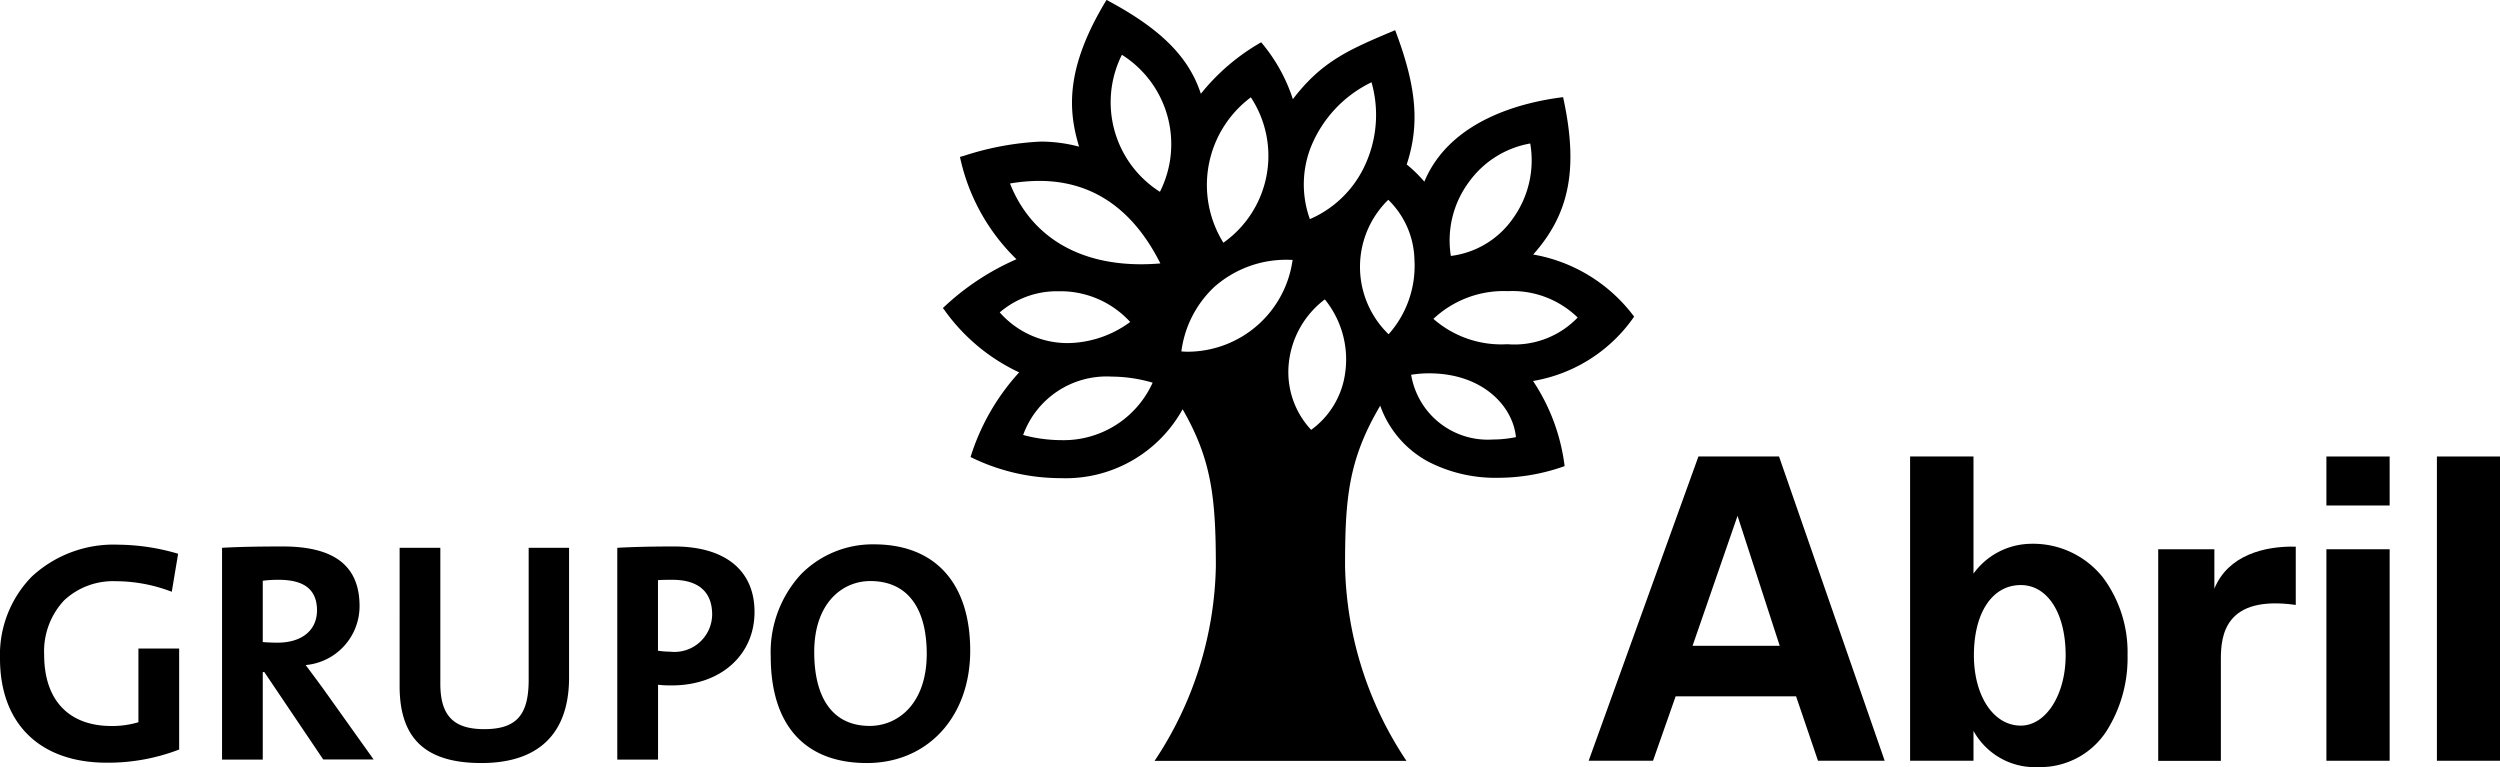 <svg viewBox="0 0 118.32 36.309" xmlns="http://www.w3.org/2000/svg">
<g transform="translate(-.006 -.111)" fill="#000" data-name="Group 17">
<path transform="translate(44.629 .112)" d="M21.938,36.009H10.021a17.151,17.151,0,0,0,2.9-9.2c0-3.317-.219-5.084-1.573-7.441a6.326,6.326,0,0,1-5.775,3.261,9.628,9.628,0,0,1-4.262-1,10.622,10.622,0,0,1,2.3-4.006A9.035,9.035,0,0,1,.055,14.645L0,14.581a11.981,11.981,0,0,1,3.485-2.313A9.509,9.509,0,0,1,.81,7.426l.2-.056A13.7,13.7,0,0,1,4.63,6.7a7.1,7.1,0,0,1,1.817.24c-.5-1.669-.694-3.667,1.3-6.945,2.554,1.358,3.889,2.687,4.464,4.442A10.007,10.007,0,0,1,15.066,2a7.98,7.98,0,0,1,1.5,2.693c1.38-1.81,2.683-2.358,4.841-3.265,1.017,2.678,1.17,4.46.547,6.355a6.416,6.416,0,0,1,.834.814c1.218-2.92,4.638-3.762,6.567-4,.733,3.343.323,5.5-1.415,7.448a7.575,7.575,0,0,1,4.777,2.94,7.286,7.286,0,0,1-4.784,3.045,9.313,9.313,0,0,1,1.494,4.029,9.356,9.356,0,0,1-3.153.553,6.924,6.924,0,0,1-3.291-.759A4.849,4.849,0,0,1,20.7,19.2c-1.5,2.544-1.664,4.353-1.664,7.6a17.157,17.157,0,0,0,2.9,9.2ZM7.994,17.823A4.2,4.2,0,0,0,3.8,20.586a7.029,7.029,0,0,0,1.785.244,4.623,4.623,0,0,0,4.344-2.72A7.01,7.01,0,0,0,7.994,17.823Zm15.02-.155a5.369,5.369,0,0,0-.85.068A3.675,3.675,0,0,0,26.03,20.8a5.523,5.523,0,0,0,1.094-.112C26.974,19.19,25.515,17.668,23.014,17.668Zm-4.935-3.5h0a4.34,4.34,0,0,0-1.71,3.068,4,4,0,0,0,1.062,3.107,3.982,3.982,0,0,0,1.614-2.721,4.508,4.508,0,0,0-.966-3.453ZM16.39,12.295a5.132,5.132,0,0,0-3.548,1.289,5.075,5.075,0,0,0-1.553,3.047c.107.009.224.014.345.014A5.028,5.028,0,0,0,16.553,12.3Zm10.356,1.483a4.862,4.862,0,0,0-3.529,1.312,4.872,4.872,0,0,0,3.5,1.2,4.151,4.151,0,0,0,3.328-1.263A4.437,4.437,0,0,0,26.746,13.778Zm-21.274.006a4.146,4.146,0,0,0-2.779,1,4.28,4.28,0,0,0,3.225,1.453,5.071,5.071,0,0,0,2.948-1A4.465,4.465,0,0,0,5.473,13.784ZM21.081,9.455a4.434,4.434,0,0,0,.016,6.364A4.866,4.866,0,0,0,22.32,12.3,4.079,4.079,0,0,0,21.081,9.455ZM4.565,8.561a8.323,8.323,0,0,0-1.387.123c.977,2.464,3.179,3.822,6.2,3.822.3,0,.605-.013.917-.04C8.993,9.876,7.065,8.561,4.565,8.561ZM27.8,6.79a4.535,4.535,0,0,0-2.9,1.822,4.638,4.638,0,0,0-.857,3.5A4.212,4.212,0,0,0,27,10.312,4.707,4.707,0,0,0,27.8,6.79ZM14.577,4.605h0a5.178,5.178,0,0,0-1.3,6.882,5.034,5.034,0,0,0,1.3-6.882Zm5.711-.713a5.818,5.818,0,0,0-2.852,3.023,4.837,4.837,0,0,0-.065,3.454,5.079,5.079,0,0,0,2.564-2.458A5.657,5.657,0,0,0,20.288,3.892ZM8.474,2.592a5.017,5.017,0,0,0,1.8,6.485A5,5,0,0,0,8.474,2.592Z" data-name="Fill 1"/>
<path transform="translate(75.194 21.716)" d="M3.046,14.4H0L5.195,0H9.01l5,14.4-3.156,0L9.817,11.351h-5.7L3.046,14.4Zm4-11.591L4.918,8.958H9.042L7.047,2.813Z" data-name="Fill 2"/>
<path transform="translate(102.15 25.983)" d="M2.658,1.988C3.3.412,5.016-.037,6.51,0V2.758C3.156,2.285,2.965,4.2,2.965,5.321v4.817H0V.124H2.658V1.988" data-name="Fill 3"/>
<path transform="translate(110.11 21.716)" d="M2.993,14.4H0V4.39H2.993V14.4Zm0-12.081H0V0H2.993V2.322Z" data-name="Fill 4"/>
<path transform="translate(115.34 21.716)" d="M0,14.4H2.988V0H0Z" data-name="Fill 5"/>
<path transform="translate(90.407 21.716)" d="M6.075,14.7A3.319,3.319,0,0,1,3,12.985V14.4H0V0H3V5.544A3.4,3.4,0,0,1,5.693,4.132,4.217,4.217,0,0,1,9.148,5.753,5.924,5.924,0,0,1,10.292,9.4a6.455,6.455,0,0,1-1.011,3.618A3.737,3.737,0,0,1,6.075,14.7ZM5.238,6.085C3.891,6.085,3.02,7.39,3.02,9.411c0,1.927.932,3.326,2.217,3.326,1.192,0,2.125-1.461,2.125-3.326C7.363,7.421,6.509,6.085,5.238,6.085Z" data-name="Fill 6"/>
<path transform="translate(.006 25.874)" d="M41.026,10.35c-2.934,0-4.549-1.793-4.549-5.049a5.436,5.436,0,0,1,1.439-3.892A4.759,4.759,0,0,1,41.367,0c2.892,0,4.551,1.835,4.551,5.033C45.918,8.164,43.906,10.35,41.026,10.35Zm.164-8.613c-1.321,0-2.654,1.038-2.654,3.356,0,2.26.932,3.5,2.625,3.5,1.342,0,2.7-1.056,2.7-3.415C43.857,2.961,42.91,1.737,41.19,1.737ZM22.782,10.35c-2.64,0-3.869-1.156-3.869-3.639V.163h1.927v6.43c0,1.509.621,2.153,2.075,2.153,1.515,0,2.106-.654,2.106-2.331V.163h1.912V6.3C26.933,8.948,25.5,10.35,22.782,10.35ZM5.054,10.334C1.889,10.334,0,8.491,0,5.4A5.291,5.291,0,0,1,1.5,1.53,5.687,5.687,0,0,1,5.6.016a10.216,10.216,0,0,1,2.83.429l-.3,1.8a7.388,7.388,0,0,0-2.653-.5,3.383,3.383,0,0,0-2.436.9A3.523,3.523,0,0,0,2.09,5.227c0,2.142,1.161,3.37,3.186,3.37a4.27,4.27,0,0,0,1.275-.179V4.93H8.479V9.711A9.373,9.373,0,0,1,5.054,10.334Zm7.382-.147H10.509V.163C11.253.121,12.14.1,13.385.1c2.444,0,3.632.923,3.632,2.821a2.8,2.8,0,0,1-2.55,2.792c.2.269.406.543.6.808l.215.292,2.4,3.367-2.385,0L12.51,6.044h-.074v4.142Zm.755-8.509a5.381,5.381,0,0,0-.755.045v2.9c.133.014.4.03.7.03,1.151,0,1.867-.586,1.867-1.53C15,2.149,14.409,1.678,13.192,1.678Zm17.95,8.508H29.215V.163C29.976.122,30.828.1,31.9.1c2.421,0,3.81,1.131,3.81,3.1,0,2.047-1.61,3.476-3.914,3.476a5.035,5.035,0,0,1-.652-.031v3.533Zm.682-8.508c-.236,0-.459,0-.682.016v3.34a3.774,3.774,0,0,0,.564.045,1.786,1.786,0,0,0,2-1.753C33.707,2.248,33.055,1.678,31.823,1.678Z" data-name="Fill 7"/>
</g>
</svg>
